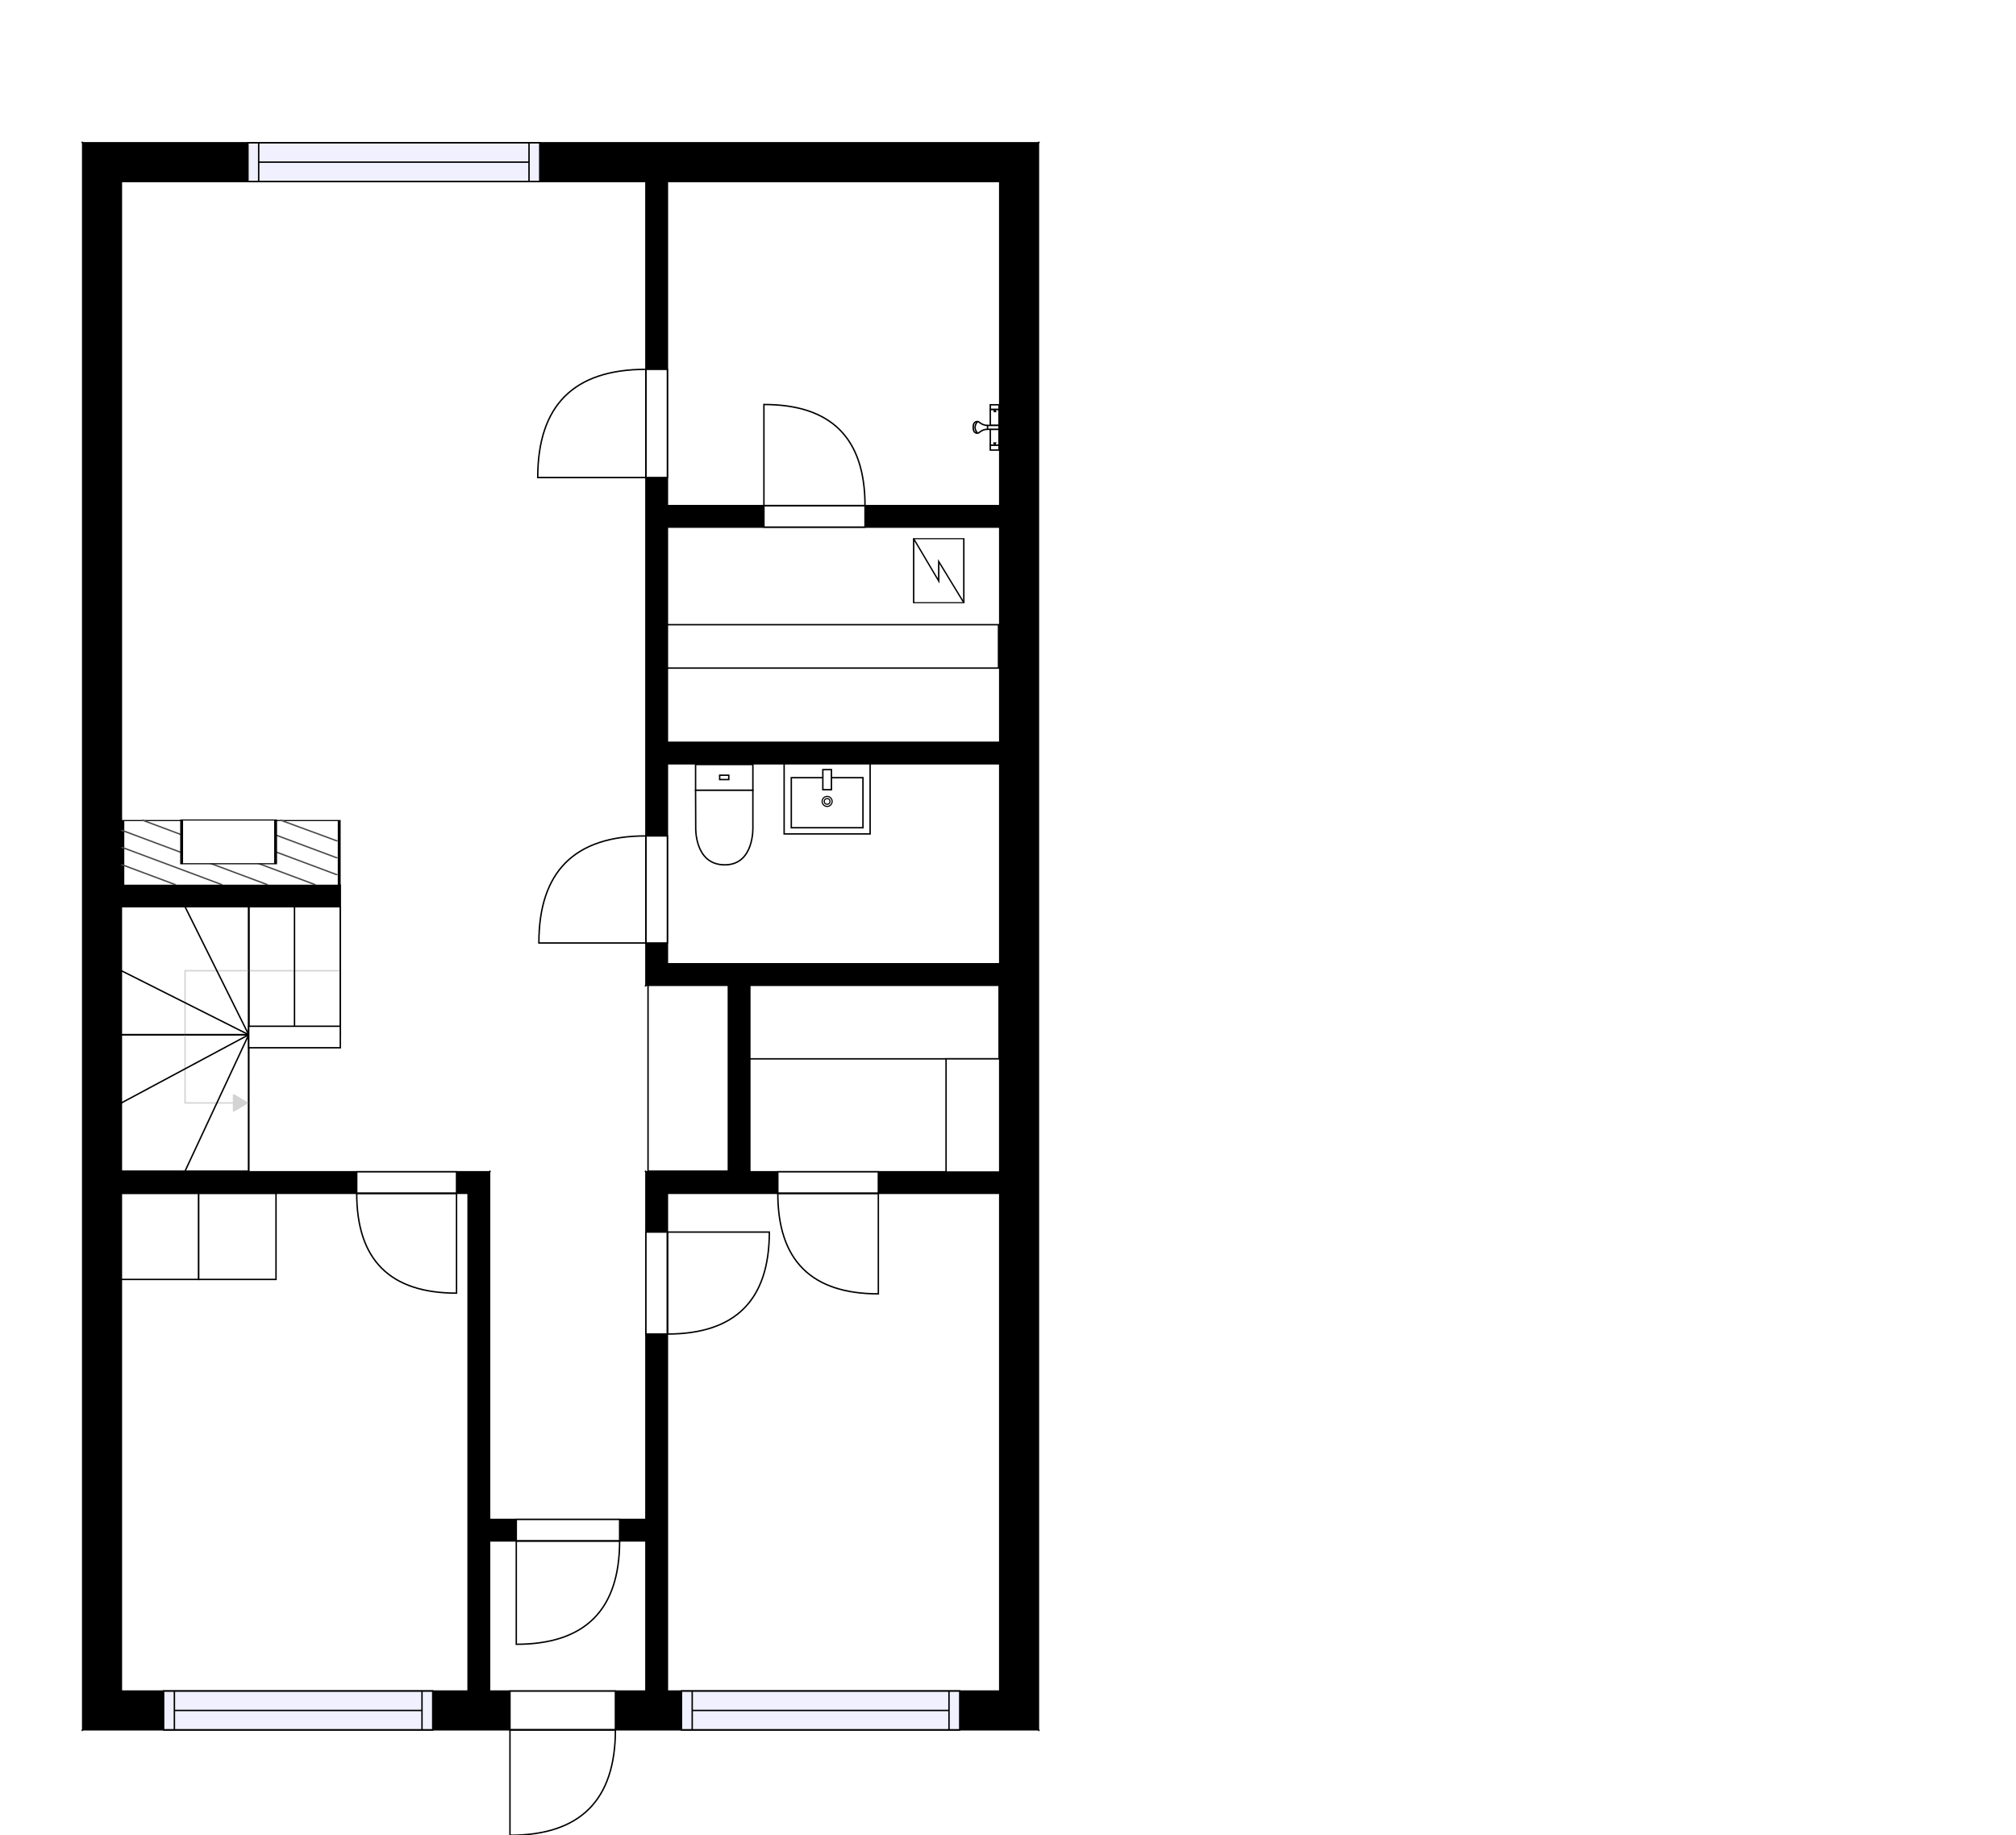<?xml version="1.0" encoding="utf-8"?>
<svg height="1280.33" id="temp" version="1.1" viewBox="0 0 1406.75 1280.33" width="1406.75" xmlns="http://www.w3.org/2000/svg" xmlns:xlink="http://www.w3.org/1999/xlink"><desc>Powered by CubiCasa</desc><defs/><g class="Model v1-1" id="Model"><g class="Floor"><g class="Floorplan Floor-1" id="Floor-1"><g class="Space Bath" fill="#ffffff" id="2ca10861-380d-4d82-9d73-fec8d31770f5" stroke="#ffffff" style="fill-opacity: 1; stroke-opacity: 1; stroke-width: 1;"><polygon points="697.61,672.38 465.71,672.38 465.71,532.84 697.61,532.84 "/><g class="Dimension" transform="matrix(1,0,0,1,465.705,532.838)"><g class="Visual" style="display: none;" transform="matrix(1,0,0,1,0,0)"><g class="DimensionMark" fill="#000000" id="mark1" stroke="none" style="fill-opacity: 1; pointer-events: visible;" transform="matrix(1,0,0,1,115.95,0)"><polygon points="-5,5,0,0,5,5"/></g><g class="DimensionMark" fill="#000000" id="mark2" stroke="none" style="fill-opacity: 1; pointer-events: visible;" transform="matrix(1,0,0,1,231.901,69.772)"><polygon points="-5,-5,0,0,-5,5"/></g><g class="DimensionMark" fill="#000000" id="mark3" stroke="none" style="fill-opacity: 1; pointer-events: visible;" transform="matrix(1,0,0,1,115.95,139.545)"><polygon points="-5,-5,0,0,5,-5"/></g><g class="DimensionMark" fill="#000000" id="mark4" stroke="none" style="fill-opacity: 1; pointer-events: visible;" transform="matrix(1,0,0,1,0,69.772)"><polygon points="5,5,0,0,5,-5"/></g></g><g class="SpaceDimensionsLabel" transform="matrix(1,0,0,1,103.617,95.98)"><g class="TextLabel NameLabel" id="NameLabel" style="display: block;"/><g class="TextLabel DimensionMeasureLabel" id="DimensionMeasureLabel" style="display: none;" transform="matrix(1,0,0,1,-112.094,79.672)"/></g></g></g><g class="Space Undefined" fill="#ffffff" id="c0362982-0793-4256-a9ce-01a7fab71688" stroke="#ffffff" style="fill-opacity: 1; stroke-opacity: 1; stroke-width: 1;"><polygon points="697.61,517.84 465.71,517.84 465.71,367.73 697.61,367.73 "/><g class="Dimension" transform="matrix(1,0,0,1,465.705,367.73)"><g class="Visual" style="display: none;" transform="matrix(1,0,0,1,0,0)"><g class="DimensionMark" fill="#000000" id="mark1" stroke="none" style="fill-opacity: 1; pointer-events: visible;" transform="matrix(1,0,0,1,115.95,0)"><polygon points="-5,5,0,0,5,5"/></g><g class="DimensionMark" fill="#000000" id="mark2" stroke="none" style="fill-opacity: 1; pointer-events: visible;" transform="matrix(1,0,0,1,231.901,75.054)"><polygon points="-5,-5,0,0,-5,5"/></g><g class="DimensionMark" fill="#000000" id="mark3" stroke="none" style="fill-opacity: 1; pointer-events: visible;" transform="matrix(1,0,0,1,115.95,150.107)"><polygon points="-5,-5,0,0,5,-5"/></g><g class="DimensionMark" fill="#000000" id="mark4" stroke="none" style="fill-opacity: 1; pointer-events: visible;" transform="matrix(1,0,0,1,0,75.054)"><polygon points="5,5,0,0,5,-5"/></g></g><g class="SpaceDimensionsLabel" transform="matrix(1,0,0,1,115.95,75.054)"><g class="TextLabel NameLabel" id="NameLabel" style="display: block;"/><g class="TextLabel DimensionMeasureLabel" id="DimensionMeasureLabel" style="display: none;" transform="matrix(1,0,0,1,-40.516,79.516)"/></g></g></g><g class="Space Bath" fill="#ffffff" id="bb8b9915-db5c-476a-a33e-6582d8e8de99" stroke="#ffffff" style="fill-opacity: 1; stroke-opacity: 1; stroke-width: 1;"><polygon points="697.61,352.73 465.71,352.73 465.71,126.62 697.61,126.62 "/><g class="Dimension" transform="matrix(1,0,0,1,465.705,126.618)"><g class="Visual" style="display: none;" transform="matrix(1,0,0,1,0,0)"><g class="DimensionMark" fill="#000000" id="mark1" stroke="none" style="fill-opacity: 1; pointer-events: visible;" transform="matrix(1,0,0,1,115.95,0)"><polygon points="-5,5,0,0,5,5"/></g><g class="DimensionMark" fill="#000000" id="mark2" stroke="none" style="fill-opacity: 1; pointer-events: visible;" transform="matrix(1,0,0,1,231.901,113.056)"><polygon points="-5,-5,0,0,-5,5"/></g><g class="DimensionMark" fill="#000000" id="mark3" stroke="none" style="fill-opacity: 1; pointer-events: visible;" transform="matrix(1,0,0,1,115.95,226.112)"><polygon points="-5,-5,0,0,5,-5"/></g><g class="DimensionMark" fill="#000000" id="mark4" stroke="none" style="fill-opacity: 1; pointer-events: visible;" transform="matrix(1,0,0,1,0,113.056)"><polygon points="5,5,0,0,5,-5"/></g></g><g class="SpaceDimensionsLabel" transform="matrix(1,0,0,1,82.223,111.514)"><g class="TextLabel NameLabel" id="NameLabel" style="display: block;"/><g class="TextLabel DimensionMeasureLabel" id="DimensionMeasureLabel" style="display: none;" transform="matrix(1,0,0,1,-106.195,79.672)"/></g></g></g><g class="Space DraughtLobby" fill="#ffffff" id="0b32f309-39b5-41aa-845c-6ef9a8b87546" stroke="#ffffff" style="fill-opacity: 1; stroke-opacity: 1; stroke-width: 1;"><polygon points="450.71,1179.75 341.63,1179.75 341.63,1074.98 450.71,1074.98 "/><g class="Dimension" transform="matrix(1,0,0,1,341.627,1074.985)"><g class="Visual" style="display: none;" transform="matrix(1,0,0,1,0,0)"><g class="DimensionMark" fill="#000000" id="mark1" stroke="none" style="fill-opacity: 1; pointer-events: visible;" transform="matrix(1,0,0,1,54.539,0)"><polygon points="-5,5,0,0,5,5"/></g><g class="DimensionMark" fill="#000000" id="mark2" stroke="none" style="fill-opacity: 1; pointer-events: visible;" transform="matrix(1,0,0,1,109.078,52.384)"><polygon points="-5,-5,0,0,-5,5"/></g><g class="DimensionMark" fill="#000000" id="mark3" stroke="none" style="fill-opacity: 1; pointer-events: visible;" transform="matrix(1,0,0,1,54.539,104.768)"><polygon points="-5,-5,0,0,5,-5"/></g><g class="DimensionMark" fill="#000000" id="mark4" stroke="none" style="fill-opacity: 1; pointer-events: visible;" transform="matrix(1,0,0,1,0,52.384)"><polygon points="5,5,0,0,5,-5"/></g></g><g class="SpaceDimensionsLabel" transform="matrix(1,0,0,1,58.55,90.925)"><g class="TextLabel NameLabel" id="NameLabel" style="display: block;"/><g class="TextLabel DimensionMeasureLabel" id="DimensionMeasureLabel" style="display: none;" transform="matrix(1,0,0,1,-119,79.672)"/></g></g></g><g class="Space Bedroom" fill="#ffffff" id="3ac5dbb4-56ad-4359-ba14-a216b5e9a00a" stroke="#ffffff" style="fill-opacity: 1; stroke-opacity: 1; stroke-width: 1;"><polygon points="697.61,1179.75 465.71,1179.75 465.71,832.47 697.61,832.47 "/><g class="Dimension" transform="matrix(1,0,0,1,465.705,832.471)"><g class="Visual" style="display: none;" transform="matrix(1,0,0,1,0,0)"><g class="DimensionMark" fill="#000000" id="mark1" stroke="none" style="fill-opacity: 1; pointer-events: visible;" transform="matrix(1,0,0,1,115.95,0)"><polygon points="-5,5,0,0,5,5"/></g><g class="DimensionMark" fill="#000000" id="mark2" stroke="none" style="fill-opacity: 1; pointer-events: visible;" transform="matrix(1,0,0,1,231.901,173.641)"><polygon points="-5,-5,0,0,-5,5"/></g><g class="DimensionMark" fill="#000000" id="mark3" stroke="none" style="fill-opacity: 1; pointer-events: visible;" transform="matrix(1,0,0,1,115.95,347.281)"><polygon points="-5,-5,0,0,5,-5"/></g><g class="DimensionMark" fill="#000000" id="mark4" stroke="none" style="fill-opacity: 1; pointer-events: visible;" transform="matrix(1,0,0,1,0,173.641)"><polygon points="5,5,0,0,5,-5"/></g></g><g class="SpaceDimensionsLabel" transform="matrix(1,0,0,1,95.909,198.307)"><g class="TextLabel NameLabel" id="NameLabel" style="display: block;"/><g class="TextLabel DimensionMeasureLabel" id="DimensionMeasureLabel" style="display: none;" transform="matrix(1,0,0,1,-113.672,79.672)"/></g></g></g><g class="Space Den Fireplace" fill="#ffffff" id="f1216974-0fb9-4ab5-8799-cbe0a501778f" stroke="#ffffff" style="fill-opacity: 1; stroke-opacity: 1; stroke-width: 1;"><polygon points="450.71,687.38 508.23,687.38 508.23,817.00 84.70,817.00 84.70,126.62 450.71,126.62 "/><g class="Dimension" transform="matrix(1,0,0,1,84.704,126.618)"><g class="Visual" style="display: none;" transform="matrix(1,0,0,1,0,0)"><g class="DimensionMark" fill="#000000" id="mark1" stroke="none" style="fill-opacity: 1; pointer-events: visible;" transform="matrix(1,0,0,1,211.761,0)"><polygon points="-5,5,0,0,5,5"/></g><g class="DimensionMark" fill="#000000" id="mark2" stroke="none" style="fill-opacity: 1; pointer-events: visible;" transform="matrix(1,0,0,1,366.001,345.192)"><polygon points="-5,-5,0,0,-5,5"/></g><g class="DimensionMark" fill="#000000" id="mark3" stroke="none" style="fill-opacity: 1; pointer-events: visible;" transform="matrix(1,0,0,1,211.761,690.384)"><polygon points="-5,-5,0,0,5,-5"/></g><g class="DimensionMark" fill="#000000" id="mark4" stroke="none" style="fill-opacity: 1; pointer-events: visible;" transform="matrix(1,0,0,1,0,345.192)"><polygon points="5,5,0,0,5,-5"/></g></g><g class="SpaceDimensionsLabel" transform="matrix(1,0,0,1,164.31,258.418)"><g class="TextLabel NameLabel" id="NameLabel" style="display: block;"/><g class="TextLabel DimensionMeasureLabel" id="DimensionMeasureLabel" style="display: none;" transform="matrix(1,0,0,1,-118.164,79.672)"/></g></g></g><g class="Space Entry Lobby" fill="#ffffff" id="09facc52-b0db-43d9-8502-05d384c043e3" stroke="#ffffff" style="fill-opacity: 1; stroke-opacity: 1; stroke-width: 1;"><polygon points="508.23,817.47 450.71,817.47 450.71,1059.98 341.63,1059.98 341.63,817.47 84.70,817.47 84.70,832.47 326.63,832.47 326.63,832.57 84.70,832.57 84.70,817.00 508.23,817.00 "/><g class="Dimension" transform="matrix(1,0,0,1,84.704,817.002)"><g class="Visual" style="display: none;" transform="matrix(1,0,0,1,0,0)"><g class="DimensionMark" fill="#000000" id="mark1" stroke="none" style="fill-opacity: 1; pointer-events: visible;" transform="matrix(1,0,0,1,256.923,0)"><polygon points="-5,5,0,0,5,5"/></g><g class="DimensionMark" fill="#000000" id="mark2" stroke="none" style="fill-opacity: 1; pointer-events: visible;" transform="matrix(1,0,0,1,366.001,15.563)"><polygon points="-5,-5,0,0,-5,5"/></g><g class="DimensionMark" fill="#000000" id="mark3" stroke="none" style="fill-opacity: 1; pointer-events: visible;" transform="matrix(1,0,0,1,256.923,242.982)"><polygon points="-5,-5,0,0,5,-5"/></g><g class="DimensionMark" fill="#000000" id="mark4" stroke="none" style="fill-opacity: 1; pointer-events: visible;" transform="matrix(1,0,0,1,0,15.563)"><polygon points="5,5,0,0,5,-5"/></g></g><g class="SpaceDimensionsLabel" transform="matrix(1,0,0,1,292.821,118.293)"><g class="TextLabel NameLabel" id="NameLabel" style="display: block;"/><g class="TextLabel DimensionMeasureLabel" id="DimensionMeasureLabel" style="display: none;" transform="matrix(1,0,0,1,-118.742,79.672)"/></g></g></g><g class="Space Bedroom" fill="#ffffff" id="ab797ef3-3188-4801-8fe3-f6f14c039896" stroke="#ffffff" style="fill-opacity: 1; stroke-opacity: 1; stroke-width: 1;"><polygon points="326.63,1179.75 84.70,1179.75 84.70,832.57 326.63,832.57 "/><g class="Dimension" transform="matrix(1,0,0,1,84.704,832.565)"><g class="Visual" style="display: none;" transform="matrix(1,0,0,1,0,0)"><g class="DimensionMark" fill="#000000" id="mark1" stroke="none" style="fill-opacity: 1; pointer-events: visible;" transform="matrix(1,0,0,1,120.962,0)"><polygon points="-5,5,0,0,5,5"/></g><g class="DimensionMark" fill="#000000" id="mark2" stroke="none" style="fill-opacity: 1; pointer-events: visible;" transform="matrix(1,0,0,1,241.923,173.594)"><polygon points="-5,-5,0,0,-5,5"/></g><g class="DimensionMark" fill="#000000" id="mark3" stroke="none" style="fill-opacity: 1; pointer-events: visible;" transform="matrix(1,0,0,1,120.962,347.187)"><polygon points="-5,-5,0,0,5,-5"/></g><g class="DimensionMark" fill="#000000" id="mark4" stroke="none" style="fill-opacity: 1; pointer-events: visible;" transform="matrix(1,0,0,1,0,173.594)"><polygon points="5,5,0,0,5,-5"/></g></g><g class="SpaceDimensionsLabel" transform="matrix(1,0,0,1,103.351,203.601)"><g class="TextLabel NameLabel" id="NameLabel" style="display: block;"/><g class="TextLabel DimensionMeasureLabel" id="DimensionMeasureLabel" style="display: none;" transform="matrix(1,0,0,1,-113.672,79.672)"/></g></g></g><g class="Space Undefined" fill="#ffffff" id="d94e82b1-aa73-49cc-8379-de0e3e428e1a" stroke="#ffffff" style="fill-opacity: 1; stroke-opacity: 1; stroke-width: 1;"><polygon points="237.47,617.55 237.47,632.55 84.70,632.55 84.70,617.55 "/><g class="Dimension" transform="matrix(1,0,0,1,84.704,617.551)"><g class="Visual" style="display: none;" transform="matrix(1,0,0,1,0,0)"><g class="DimensionMark" fill="#000000" id="mark1" stroke="none" style="fill-opacity: 1; pointer-events: visible;" transform="matrix(1,0,0,1,76.382,0)"><polygon points="-5,5,0,0,5,5"/></g><g class="DimensionMark" fill="#000000" id="mark2" stroke="none" style="fill-opacity: 1; pointer-events: visible;" transform="matrix(1,0,0,1,152.763,7.5)"><polygon points="-5,-5,0,0,-5,5"/></g><g class="DimensionMark" fill="#000000" id="mark3" stroke="none" style="fill-opacity: 1; pointer-events: visible;" transform="matrix(1,0,0,1,76.382,15)"><polygon points="-5,-5,0,0,5,-5"/></g><g class="DimensionMark" fill="#000000" id="mark4" stroke="none" style="fill-opacity: 1; pointer-events: visible;" transform="matrix(1,0,0,1,0,7.5)"><polygon points="5,5,0,0,5,-5"/></g></g><g class="SpaceDimensionsLabel" transform="matrix(1,0,0,1,7.5,7.5)"><g class="TextLabel NameLabel" id="NameLabel" style="display: block;"/><g class="TextLabel DimensionMeasureLabel" id="DimensionMeasureLabel" style="display: none;" transform="matrix(1,0,0,1,-40.508,79.344)"/></g></g></g><g class="Space Closet WalkIn" fill="#ffffff" id="99453978-6f8f-4f01-98ca-50303e599a5d" stroke="#ffffff" style="fill-opacity: 1; stroke-opacity: 1; stroke-width: 1;"><polygon points="697.61,817.47 523.23,817.47 523.23,687.38 697.61,687.38 "/><g class="Dimension" transform="matrix(1,0,0,1,523.227,687.382)"><g class="Visual" style="display: none;" transform="matrix(1,0,0,1,0,0)"><g class="DimensionMark" fill="#000000" id="mark1" stroke="none" style="fill-opacity: 1; pointer-events: visible;" transform="matrix(1,0,0,1,87.19,0)"><polygon points="-5,5,0,0,5,5"/></g><g class="DimensionMark" fill="#000000" id="mark2" stroke="none" style="fill-opacity: 1; pointer-events: visible;" transform="matrix(1,0,0,1,174.379,65.044)"><polygon points="-5,-5,0,0,-5,5"/></g><g class="DimensionMark" fill="#000000" id="mark3" stroke="none" style="fill-opacity: 1; pointer-events: visible;" transform="matrix(1,0,0,1,87.19,130.089)"><polygon points="-5,-5,0,0,5,-5"/></g><g class="DimensionMark" fill="#000000" id="mark4" stroke="none" style="fill-opacity: 1; pointer-events: visible;" transform="matrix(1,0,0,1,0,65.044)"><polygon points="5,5,0,0,5,-5"/></g></g><g class="SpaceDimensionsLabel" transform="matrix(1,0,0,1,55.795,98.96)"><g class="TextLabel NameLabel" id="NameLabel" style="display: block;"/><g class="TextLabel DimensionMeasureLabel" id="DimensionMeasureLabel" style="display: none;" transform="matrix(1,0,0,1,-117.055,79.672)"/></g></g></g><g class="Wall External" fill="#000000" id="Wall" stroke="#000000" style="fill-opacity: 1; stroke-opacity: 1; stroke-width: 1;"><polygon points="57.70,99.62 57.70,1206.75 84.70,1179.75 84.70,126.62 "/></g><g class="Wall External" fill="#000000" id="Wall" stroke="#000000" style="fill-opacity: 1; stroke-opacity: 1; stroke-width: 1;"><polygon points="57.70,1206.75 724.61,1206.75 697.61,1179.75 84.70,1179.75 "/><g class="Door Swing Beside" fill="#ffffff" id="Door" stroke="#000000" style="fill-opacity: 1; stroke-width: 1; stroke-opacity: 1;"><polygon points="355.85,1206.75 429.43,1206.75 429.43,1179.75 355.85,1179.75 "/><g class="Panel Right Negative" fill="none" id="Panel" style=""><g class="PanelArea" fill="none" id="PanelArea" stroke="none" style=""><polygon points="355.85,1206.75 429.43,1206.75 429.43,1179.75 355.85,1179.75 "/></g><path d="M429.43,1206.75 q0.00,73.58 -73.58,73.58 l0.00,-73.58Z"/></g></g><g class="Window Regular" fill="#f0f0ff" id="Window" stroke="#000000" style="fill-opacity: 1; stroke-width: 1; stroke-opacity: 1;"><polygon points="114.18,1206.75 301.96,1206.75 301.96,1179.75 114.18,1179.75 "/><g class="Glass" id="Glass"><polygon points="114.18,1206.75 301.96,1206.75 301.96,1179.75 114.18,1179.75 "/></g><g class="Panel" id="Panel"><line x1="121.684" x2="294.465" y1="1193.253" y2="1193.253"/><line x1="121.684" x2="121.684" y1="1206.753" y2="1179.753"/><line x1="294.465" x2="294.465" y1="1206.753" y2="1179.753"/></g></g><g class="Window Regular" fill="#f0f0ff" id="Window" stroke="#000000" style="fill-opacity: 1; stroke-width: 1; stroke-opacity: 1;"><polygon points="475.52,1206.75 669.70,1206.75 669.70,1179.75 475.52,1179.75 "/><g class="Glass" id="Glass"><polygon points="475.52,1206.75 669.70,1206.75 669.70,1179.75 475.52,1179.75 "/></g><g class="Panel" id="Panel"><line x1="483.019" x2="662.2" y1="1193.253" y2="1193.253"/><line x1="483.019" x2="483.019" y1="1206.753" y2="1179.753"/><line x1="662.2" x2="662.2" y1="1206.753" y2="1179.753"/></g></g></g><g class="Wall External" fill="#000000" id="Wall" stroke="#000000" style="fill-opacity: 1; stroke-opacity: 1; stroke-width: 1;"><polygon points="724.61,1206.75 724.61,99.62 697.61,126.62 697.61,1179.75 "/></g><g class="Wall External" fill="#000000" id="Wall" stroke="#000000" style="fill-opacity: 1; stroke-opacity: 1; stroke-width: 1;"><polygon points="724.61,99.62 57.70,99.62 84.70,126.62 697.61,126.62 "/><g class="Window Regular" fill="#f0f0ff" id="Window" stroke="#000000" style="fill-opacity: 1; stroke-width: 1; stroke-opacity: 1;"><polygon points="376.64,99.62 173.01,99.62 173.01,126.62 376.64,126.62 "/><g class="Glass" id="Glass"><polygon points="376.64,99.62 173.01,99.62 173.01,126.62 376.64,126.62 "/></g><g class="Panel" id="Panel"><line x1="369.144" x2="180.511" y1="113.118" y2="113.118"/><line x1="369.144" x2="369.144" y1="99.618" y2="126.618"/><line x1="180.511" x2="180.511" y1="99.618" y2="126.618"/></g></g></g><g class="Wall" fill="#000000" id="Wall" stroke="#000000" style="fill-opacity: 1; stroke-opacity: 1; stroke-width: 1;"><polygon points="450.71,126.62 450.71,687.38 465.71,672.38 465.71,126.62 "/><g class="Door Swing Beside" fill="#ffffff" id="Door" stroke="#000000" style="fill-opacity: 1; stroke-width: 1; stroke-opacity: 1;"><polygon points="450.71,257.66 450.71,333.14 465.71,333.14 465.71,257.66 "/><g class="Panel Left Negative" fill="none" id="Panel" style=""><g class="PanelArea" fill="none" id="PanelArea" stroke="none" style=""><polygon points="450.71,257.66 450.71,333.14 465.71,333.14 465.71,257.66 "/></g><path d="M450.71,257.66 q-75.48,0.00 -75.48,75.48 l75.48,0.00Z"/></g></g><g class="Door Swing Beside" fill="#ffffff" id="Door" stroke="#000000" style="fill-opacity: 1; stroke-width: 1; stroke-opacity: 1;"><polygon points="450.71,583.16 450.71,657.85 465.71,657.85 465.71,583.16 "/><g class="Panel Left Negative" fill="none" id="Panel" style=""><g class="PanelArea" fill="none" id="PanelArea" stroke="none" style=""><polygon points="450.71,583.16 450.71,657.85 465.71,657.85 465.71,583.16 "/></g><path d="M450.71,583.16 q-74.69,0.00 -74.69,74.69 l74.69,0.00Z"/></g></g></g><g class="Wall" fill="#000000" id="Wall" stroke="#000000" style="fill-opacity: 1; stroke-opacity: 1; stroke-width: 1;"><polygon points="450.71,687.38 697.61,687.38 697.61,672.38 465.71,672.38 "/></g><g class="Wall" fill="#000000" id="Wall" stroke="#000000" style="fill-opacity: 1; stroke-opacity: 1; stroke-width: 1;"><polygon points="450.71,1179.75 450.71,817.47 465.71,832.47 465.71,1179.75 "/><g class="Door Swing Beside" fill="#ffffff" id="Door" stroke="#000000" style="fill-opacity: 1; stroke-width: 1; stroke-opacity: 1;"><polygon points="450.71,930.65 450.71,859.52 465.71,859.52 465.71,930.65 "/><g class="Panel Right Positive" fill="none" id="Panel" style=""><g class="PanelArea" fill="none" id="PanelArea" stroke="none" style=""><polygon points="450.71,930.65 450.71,859.52 465.71,859.52 465.71,930.65 "/></g><path d="M465.71,930.65 q71.13,0.00 71.13,-71.13 l-71.13,0.00Z"/></g></g></g><g class="Wall" fill="#000000" id="Wall" stroke="#000000" style="fill-opacity: 1; stroke-opacity: 1; stroke-width: 1;"><polygon points="465.71,832.47 697.61,832.47 697.61,817.47 450.71,817.47 "/><g class="Door Swing Beside" fill="#ffffff" id="Door" stroke="#000000" style="fill-opacity: 1; stroke-width: 1; stroke-opacity: 1;"><polygon points="542.75,832.47 612.90,832.47 612.90,817.47 542.75,817.47 "/><g class="Panel Left Negative" fill="none" id="Panel" style=""><g class="PanelArea" fill="none" id="PanelArea" stroke="none" style=""><polygon points="542.75,832.47 612.90,832.47 612.90,817.47 542.75,817.47 "/></g><path d="M542.75,832.47 q0.00,70.15 70.15,70.15 l0.00,-70.15Z"/></g></g></g><g class="Wall" fill="#000000" id="Wall" stroke="#000000" style="fill-opacity: 1; stroke-opacity: 1; stroke-width: 1;"><polygon points="508.23,687.38 508.23,817.47 523.23,817.47 523.23,687.38 "/></g><g class="Wall" fill="#000000" id="Wall" stroke="#000000" style="fill-opacity: 1; stroke-opacity: 1; stroke-width: 1;"><polygon points="84.70,832.47 326.63,832.47 341.63,817.47 84.70,817.47 "/><g class="Door Swing Beside" fill="#ffffff" id="Door" stroke="#000000" style="fill-opacity: 1; stroke-width: 1; stroke-opacity: 1;"><polygon points="248.91,832.47 318.57,832.47 318.57,817.47 248.91,817.47 "/><g class="Panel Left Negative" fill="none" id="Panel" style=""><g class="PanelArea" fill="none" id="PanelArea" stroke="none" style=""><polygon points="248.91,832.47 318.57,832.47 318.57,817.47 248.91,817.47 "/></g><path d="M248.91,832.47 q0.00,69.66 69.66,69.66 l0.00,-69.66Z"/></g></g></g><g class="Wall" fill="#000000" id="Wall" stroke="#000000" style="fill-opacity: 1; stroke-opacity: 1; stroke-width: 1;"><polygon points="326.63,832.47 326.63,1179.75 341.63,1179.75 341.63,817.47 "/></g><g class="Wall" fill="#000000" id="Wall" stroke="#000000" style="fill-opacity: 1; stroke-opacity: 1; stroke-width: 1;"><polygon points="341.63,1074.98 450.71,1074.98 450.71,1059.98 341.63,1059.98 "/><g class="Door Swing Beside" fill="#ffffff" id="Door" stroke="#000000" style="fill-opacity: 1; stroke-width: 1; stroke-opacity: 1;"><polygon points="360.26,1074.98 432.37,1074.98 432.37,1059.98 360.26,1059.98 "/><g class="Panel Right Negative" fill="none" id="Panel" style=""><g class="PanelArea" fill="none" id="PanelArea" stroke="none" style=""><polygon points="360.26,1074.98 432.37,1074.98 432.37,1059.98 360.26,1059.98 "/></g><path d="M432.37,1074.98 q0.00,72.11 -72.11,72.11 l0.00,-72.11Z"/></g></g></g><g class="Wall" fill="#000000" id="Wall" stroke="#000000" style="fill-opacity: 1; stroke-opacity: 1; stroke-width: 1;"><polygon points="84.70,632.55 237.47,632.55 237.47,617.55 84.70,617.55 "/></g><g class="Wall" fill="#000000" id="Wall" stroke="#000000" style="fill-opacity: 1; stroke-opacity: 1; stroke-width: 1;"><polygon points="465.71,367.73 697.61,367.73 697.61,352.73 465.71,352.73 "/><g class="Door Swing Beside" fill="#ffffff" id="Door" stroke="#000000" style="fill-opacity: 1; stroke-width: 1; stroke-opacity: 1;"><polygon points="533.06,367.73 603.60,367.73 603.60,352.73 533.06,352.73 "/><g class="Panel Left Positive" fill="none" id="Panel" style=""><g class="PanelArea" fill="none" id="PanelArea" stroke="none" style=""><polygon points="533.06,367.73 603.60,367.73 603.60,352.73 533.06,352.73 "/></g><path d="M603.60,352.73 q0.00,-70.54 -70.54,-70.54 l0.00,70.54Z"/></g></g></g><g class="Wall" fill="#000000" id="Wall" stroke="#000000" style="fill-opacity: 1; stroke-opacity: 1; stroke-width: 1;"><polygon points="465.71,532.84 697.61,532.84 697.61,517.84 465.71,517.84 "/></g><g class="FixedFurnitureSet" fill="#ffffff" id="FixedFurnitureSet" stroke="#000000" style="fill-opacity: 0.4; stroke-opacity: 0.4;" transform="matrix(1,0,0,1,84.704,832.565)"><g class="FixedFurniture Closet" fill="#ffffff" stroke="#000000" style="fill-opacity: 1; stroke-opacity: 1;" transform="matrix(1,0,0,1,0,0)">
<g class="BoundaryPolygon">
<polygon points="0.00,0.00 53.95,0.00 53.95,60.00 0.00,60.00 "/>
</g>
<g class="Direction" fill-opacity="0.9" style="display: none;">
<polygon fill="#444444" points="28.33,54.70 28.33,44.08 25.32,44.08 25.32,54.70 21.52,54.70 26.82,60.00 32.12,54.70 28.33,54.70 "/>
</g>
<g class="Name" fill-opacity="0.9" style="display: none;">

</g>
<desc>Width:60 Height:200 Depth:60 Elevation:0</desc>
</g><g class="FixedFurniture Closet" fill="#ffffff" stroke="#000000" style="fill-opacity: 1; stroke-opacity: 1;" transform="matrix(1,0,0,1,53.945,0)">
<g class="BoundaryPolygon">
<polygon points="0.00,0.00 53.95,0.00 53.95,60.00 0.00,60.00 "/>
</g>
<g class="Direction" fill-opacity="0.9" style="display: none;">
<polygon fill="#444444" points="28.33,54.70 28.33,44.08 25.32,44.08 25.32,54.70 21.52,54.70 26.82,60.00 32.12,54.70 28.33,54.70 "/>
</g>
<g class="Name" fill-opacity="0.9" style="display: none;">

</g>
<desc>Width:60 Height:200 Depth:60 Elevation:0</desc>
</g></g><g class="FixedFurniture Closet" fill="#ffffff" stroke="#000000" style="fill-opacity: 1; stroke-opacity: 1;" transform="matrix(1,0,0,1,523.227,687.382)">
<g class="BoundaryPolygon">
<polygon points="0.00,0.00 173.92,0.00 173.92,51.30 0.00,51.30 "/>
</g>
<g class="Direction" fill-opacity="0.9" style="display: none;">
<polygon fill="#444444" points="91.33,46.76 91.33,36.15 88.32,36.15 88.32,46.76 84.52,46.76 89.82,52.07 95.13,46.76 91.33,46.76 "/>
</g>
<g class="Name" fill-opacity="0.9" style="display: none;">

</g>
<desc>Width:60 Height:200 Depth:60 Elevation:0</desc>
</g><g class="FixedFurniture Closet" fill="#ffffff" stroke="#000000" style="fill-opacity: 1; stroke-opacity: 1;" transform="matrix(0,1,-1,0,697.606,738.68)">
<g class="BoundaryPolygon">
<polygon points="0.00,0.00 78.99,0.00 78.99,37.45 0.00,37.45 "/>
</g>
<g class="Direction" fill-opacity="0.9" style="display: none;">
<polygon fill="#444444" points="41.48,34.14 41.48,23.53 38.47,23.53 38.47,34.14 34.67,34.14 39.97,39.45 45.27,34.14 41.48,34.14 "/>
</g>
<g class="Name" fill-opacity="0.9" style="display: none;">

</g>
<desc>Width:60 Height:200 Depth:60 Elevation:0</desc>
</g><g class="FixedFurniture Closet" fill="#ffffff" stroke="#000000" style="fill-opacity: 1; stroke-opacity: 1;" transform="matrix(0,1,-1,0,508.227,687.382)">
<g class="BoundaryPolygon">
<polygon points="0.00,0.00 129.62,0.00 129.62,56.04 0.00,56.04 "/>
</g>
<g class="Direction" fill-opacity="0.9" style="display: none;">
<polygon fill="#444444" points="68.07,51.09 68.07,40.48 65.06,40.48 65.06,51.09 61.26,51.09 66.56,56.39 71.86,51.09 68.07,51.09 "/>
</g>
<g class="Name" fill-opacity="0.9" style="display: none;">

</g>
<desc>Width:60 Height:200 Depth:60 Elevation:0</desc>
</g><g class="FixedFurniture Toilet" fill="#ffffff" stroke="#000000" style="fill-opacity: 1; stroke-opacity: 1;" transform="matrix(1,0,0,1,484.865,532.837)">
<g class="BoundaryPolygon" fill="none" stroke="none">
<polygon points="0,0 41,0 41,71 0,71"/>
</g>
<g class="InnerPolygon">
<rect height="17.98" width="39.989" x="0.502" y="0.5"/>
<path d="M40.491,44.237S41.619,70.5,20.907,70.5C-.523,70.5.6,44.237.6,44.237L.5,18.48H40.491Z"/>
<rect height="3.03" width="6.357" x="17.318" y="7.975"/>
</g>
<desc>Width:41 Height:85 Depth:71 Elevation:0</desc>
</g><g class="FixedFurnitureSet" fill="#ffffff" id="FixedFurnitureSet" stroke="#000000" style="fill-opacity: 0.4; stroke-opacity: 0.4;" transform="matrix(1,0,0,1,547.167,532.838)"><g class="FixedFurniture BaseCabinet" fill="#ffffff" stroke="#000000" style="fill-opacity: 1; stroke-opacity: 1;" transform="matrix(1,0,0,1,0,0)">
<g class="BoundaryPolygon">
<polygon points="0.00,0.00 60.00,0.00 60.00,48.92 0.00,48.92 "/>
</g>
<g class="Direction" fill-opacity="0.9" style="display: none;">
<polygon fill="#444444" points="32.01,45.01 32.01,34.39 29.00,34.39 29.00,45.01 25.20,45.01 30.50,49.81 35.80,45.01 32.01,45.01 "/>
</g>
<g class="Name" fill-opacity="0.9" style="display: none;">

</g>
<desc>Width:60 Height:5 Depth:60 Elevation:105</desc>
</g><g class="FixedFurniture Sink" fill="#ffffff" stroke="#000000" style="fill-opacity: 1; stroke-opacity: 1;" transform="matrix(1,0,0,1,0,0)">
<g class="BoundaryPolygon" fill="none" stroke="none">
<polygon points="0.00,0.00 60.00,0.00 60.00,48.92 0.00,48.92 "/>
</g>
<g class="InnerPolygon">
<polygon points="5.00,9.70 55.00,9.70 55.00,44.60 5.00,44.60 "/>
</g>
<g class="OuterDrain" stroke-width="0.8">
<circle cx="30" cy="26.256" r="3.5"/>
</g>
<g class="InnerDrain" stroke-width="0.8">
<circle cx="30" cy="26.256" r="2"/>
</g>
<g class="Faucet">
<polygon points="27.00,4.08 33.00,4.08 33.00,18.08 27.00,18.08 "/>
</g>
<g class="Direction" fill-opacity="0.9" style="display: none;">
<polygon fill="#444444" points="32.01,45.01 32.01,34.39 29.00,34.39 29.00,45.01 25.20,45.01 30.50,49.81 35.80,45.01 32.01,45.01 "/>
</g>
<g class="Name" fill-opacity="0.9" style="display: none;">

</g>
<desc>Width:60 Height:90 Depth:60 Elevation:0</desc>
</g></g><g class="FixedFurniture SaunaBenchMid" fill="#ffffff" stroke="#000000" style="fill-opacity: 1; stroke-opacity: 1;" transform="matrix(-1,0,0,-1,696.75,466.073)">
<g class="BoundaryPolygon">
<polygon points="0.00,0.00 231.04,0.00 231.04,30.27 0.00,30.27 "/>
</g>

<g class="Direction" fill-opacity="0.9" style="display: none;">
<polygon fill="#444444" points="117.41,26.22 117.41,15.61 114.40,15.61 114.40,26.22 110.59,26.22 115.90,31.53 121.20,26.22 117.41,26.22 "/>
</g>
<g class="Name" fill-opacity="0.9" style="display: none;">

</g>
<desc>Width:185 Height:5 Depth:40 Elevation:60</desc>
</g><g class="FixedFurniture ElectricalAppliance SaunaStove" fill="#ffffff" stroke="#000000" style="fill-opacity: 1; stroke-opacity: 1;" transform="matrix(0,0.744,-1,0,672.544,375.806)">
<g class="BoundaryPolygon">
<polygon points="0,0 60,0 60,35 0,35"/>
</g>
<g class="electricitySign" fill="none">
<polyline points="0 35 39.7 17.5 21.4 17.5 60 0"/>
</g>
<g class="Direction" fill-opacity="0.9" style="display: none;">
<polygon fill="#444444" points="31.509 29.697 31.509 19.081 28.5 19.081 28.5 29.697 24.697 29.697 30 35 35.303 29.697 31.509 29.697"/>
</g>
<g class="Name" fill-opacity="0.9" style="display: none;">

</g>
<desc>Width:60 Height:60 Depth:35 Elevation:20</desc>
</g><g class="Stairs" fill="#ffffff" id="Stairs" stroke="#000000" style="fill-opacity: 1; stroke-opacity: 1;"><g class="Flight" id="Flight"><polygon points="237.47,632.55 173.54,632.55 173.54,721.85 237.47,721.85 "/><g class="WalkinLine "><path d="M237.47,677.20 L173.54,677.20 " fill="none" stroke="#d3d3d3" style="pointer-events: none; marker-end: none;"/><defs><marker fill="#d3d3d3" id="Marker2" markerHeight="12" markerWidth="12" orient="auto" refX="11" refY="6" stroke="#d3d3d3" style="pointer-events: none;" viewBox="0 0 12 12"><polygon points="0.00,0.00 0.00,12.00 10.00,6.00 0.00,0.00 "/></marker></defs></g><g class="Steps" id="Steps"><line x1="237.467" x2="237.467" y1="632.551" y2="721.854"/><line x1="205.505" x2="205.505" y1="632.551" y2="721.854"/><line x1="173.542" x2="173.542" y1="632.551" y2="721.854"/></g></g><g class="Winding" id="Winding"><polygon points="173.54,721.86 173.54,632.55 84.70,632.55 84.70,721.85 "/><g class="WalkinLine "><path d="M173.54,677.20 L129.12,677.20 L129.12,721.85 " fill="none" stroke="#d3d3d3" style="pointer-events: none; marker-end: none;"/><defs><marker fill="#d3d3d3" id="Marker3" markerHeight="12" markerWidth="12" orient="auto" refX="11" refY="6" stroke="#d3d3d3" style="pointer-events: none;" viewBox="0 0 12 12"><polygon points="0.00,0.00 0.00,12.00 10.00,6.00 0.00,0.00 "/></marker></defs></g><g class="Steps" id="Steps"><line x1="173.542" x2="173.542" y1="721.855" y2="632.551"/><line x1="173.542" x2="129.123" y1="721.855" y2="632.551"/><line x1="173.542" x2="84.704" y1="721.855" y2="677.202"/><line x1="173.542" x2="84.704" y1="721.855" y2="721.854"/></g></g><g class="Winding" id="Winding"><polygon points="173.55,721.85 84.70,721.85 84.70,817.00 173.54,817.00 "/><g class="WalkinLine "><path d="M129.13,721.85 L129.12,769.43 L173.54,769.43 " fill="none" stroke="#d3d3d3" style='pointer-events: none; marker-end: url("#Marker4");'/><defs><marker fill="#d3d3d3" id="Marker4" markerHeight="12" markerWidth="12" orient="auto" refX="11" refY="6" stroke="#d3d3d3" style="pointer-events: none;" viewBox="0 0 12 12"><polygon points="0.00,0.00 0.00,12.00 10.00,6.00 0.00,0.00 "/></marker></defs></g><g class="Steps" id="Steps"><line x1="173.546" x2="84.704" y1="721.854" y2="721.854"/><line x1="173.546" x2="84.702" y1="721.854" y2="769.428"/><line x1="173.546" x2="129.121" y1="721.854" y2="817.002"/><line x1="173.546" x2="173.542" y1="721.854" y2="817.002"/></g></g></g><g class="Railing" fill="#ffffff" id="Railing" stroke="#000000" style="fill-opacity: 1; stroke-opacity: 1; stroke-width: 1;"><polygon points="173.55,730.94 237.47,730.94 237.47,715.94 173.55,715.94 " style="stroke-dasharray: 0;"/></g><g class="FixedFurniture Fireplace" fill="#ffffff" stroke="#000000" style="fill-opacity: 1; stroke-opacity: 1;" transform="matrix(-2.013,0,0,-0.752,236.701,617.551)">
<g class="BoundaryPolygon">
<polygon points="0,0 75,0 75,60 0,60"/>
</g>
<g class="Lines" fill="none" stroke="#4c4c4c">
<line x1="0.629" x2="51.294" y1="9.556" y2="60.205"/>
<line x1="0.598" x2="35.942" y1="25.167" y2="60.5"/>
<line x1="0.5" x2="20.479" y1="40.841" y2="60.5"/>
<line x1="40.648" x2="75.432" y1="0.5" y2="35.274"/>
<line x1="8.329" x2="68.348" y1="0.5" y2="60.5"/>
<line x1="24.88" x2="75.5" y1="0.5" y2="51.104"/>
<line x1="56.774" x2="75.5" y1="0.5" y2="19.22"/>
</g>
<g class="FireBox">  &gt;	
		    <rect height="40.58" width="32.571" x="22.053" y="19.92"/>
</g>
<g class="Direction" fill-opacity="0.9" style="display: none;">
<polygon fill="#444444" points="39.409 54.797 39.409 44.181 36.4 44.181 36.4 54.797 32.597 54.797 37.9 60.1 43.203 54.797 39.409 54.797"/>
</g>
<g class="Name" fill-opacity="0.9" style="display: none;">

</g>
<desc>Width:75 Height:120 Depth:60 Elevation:0</desc>
</g><g class="FixedFurniture Shower" fill="#ffffff" stroke="#000000" style="fill-opacity: 1; stroke-opacity: 1;" transform="matrix(0,1,-1,0,697.606,281.881)">
<g class="BoundaryPolygon" fill="none" stroke="none">
<polygon points="0,0 32,0 32,19 0,19"/>
</g>
<g class="InnerPolygon">
<rect height="6.1" width="11.2" x="3.7" y="0.5"/>
<rect height="6.1" width="11.2" x="17.6" y="0.5"/>
<rect height="6.1" width="3.4" x="28.7" y="0.5"/>
<rect height="6.1" width="3.2" x="0.5" y="0.5"/>
<path d="M14.9,8.5c0,1.5-0.4,3.3-1.6,5    c-0.4,0.6-1,1.1-1.1,1.7c-0.2,1.1,0.3,2.8,2.5,3.2c0.5,0.1,1.3,0.1,1.6,0.1h-0.1c0.3,0,1.1,0,1.6-0.1c2.2-0.4,2.7-2.1,2.5-3.2    c-0.1-0.6-0.7-1.1-1.1-1.7c-1.2-1.7-1.6-3.5-1.6-5"/>
<path d="M12.2,15.3c0.1,0.2,1.6,1.9,4.2,1.9 c2.4-0.1,3.7-1.7,3.9-1.9"/>
<path d="M14.9,0.5h2.7v8c-0.9,0-1.8,0-2.7,0l0,0 C14.9,5.9,14.9,3.2,14.9,0.5z"/>
</g>
<g class="Indicator">
<path d="M3.7,3.6C5,3.1,5.2,3,5.2,3 c0,1.1,0,0,0,1.1C5.2,4.1,5.1,4.1,3.7,3.6"/>
<path d="M28.7,3.6 C27.4,3.1,27.2,3,27.2,3c0,1.1,0,0,0,1.1C27.2,4.1,27.3,4.1,28.7,3.6"/>
</g>
<desc>Width:32 Height:97 Depth:19 Elevation:135</desc>
</g></g></g><g class="Floor" style="display: none;"><g class="Floorplan Floor-2" id="Floor-2"><g class="Space Kitchen" fill="#ffffff" id="f445877e-04c3-4f5c-9eae-57a5d406b8ca" stroke="#ffffff" style="fill-opacity: 1; stroke-opacity: 1; stroke-width: 1;"><polygon points="1379.75,706.96 1164.36,706.96 1164.36,409.63 1379.75,409.63 "/><g class="Dimension" transform="matrix(1,0,0,1,1164.358,409.631)"><g class="Visual" style="display: none;" transform="matrix(1,0,0,1,0,0)"><g class="DimensionMark" fill="#000000" id="mark1" stroke="none" style="fill-opacity: 1; pointer-events: visible;" transform="matrix(1,0,0,1,107.694,0)"><polygon points="-5,5,0,0,5,5"/></g><g class="DimensionMark" fill="#000000" id="mark2" stroke="none" style="fill-opacity: 1; pointer-events: visible;" transform="matrix(1,0,0,1,215.388,148.664)"><polygon points="-5,-5,0,0,-5,5"/></g><g class="DimensionMark" fill="#000000" id="mark3" stroke="none" style="fill-opacity: 1; pointer-events: visible;" transform="matrix(1,0,0,1,107.694,297.327)"><polygon points="-5,-5,0,0,5,-5"/></g><g class="DimensionMark" fill="#000000" id="mark4" stroke="none" style="fill-opacity: 1; pointer-events: visible;" transform="matrix(1,0,0,1,0,148.664)"><polygon points="5,5,0,0,5,-5"/></g></g><g class="SpaceDimensionsLabel" transform="matrix(1,0,0,1,100.179,137.928)"><g class="TextLabel NameLabel" id="NameLabel" style="display: block;"/><g class="TextLabel DimensionMeasureLabel" id="DimensionMeasureLabel" style="display: none;" transform="matrix(1,0,0,1,-128.172,79.312)"/></g></g></g><g class="Space Dining" fill="#ffffff" id="b58a1504-9e25-4780-b550-4c4539698578" stroke="#ffffff" style="fill-opacity: 1; stroke-opacity: 1; stroke-width: 1;"><polygon points="1379.75,409.63 1164.36,409.63 1164.36,132.12 1379.75,132.12 "/><g class="Dimension" transform="matrix(1,0,0,1,1164.358,132.117)"><g class="Visual" style="display: none;" transform="matrix(1,0,0,1,0,0)"><g class="DimensionMark" fill="#000000" id="mark1" stroke="none" style="fill-opacity: 1; pointer-events: visible;" transform="matrix(1,0,0,1,107.694,0)"><polygon points="-5,5,0,0,5,5"/></g><g class="DimensionMark" fill="#000000" id="mark2" stroke="none" style="fill-opacity: 1; pointer-events: visible;" transform="matrix(1,0,0,1,215.388,138.757)"><polygon points="-5,-5,0,0,-5,5"/></g><g class="DimensionMark" fill="#000000" id="mark3" stroke="none" style="fill-opacity: 1; pointer-events: visible;" transform="matrix(1,0,0,1,107.694,277.514)"><polygon points="-5,-5,0,0,5,-5"/></g><g class="DimensionMark" fill="#000000" id="mark4" stroke="none" style="fill-opacity: 1; pointer-events: visible;" transform="matrix(1,0,0,1,0,138.757)"><polygon points="5,5,0,0,5,-5"/></g></g><g class="SpaceDimensionsLabel" transform="matrix(1,0,0,1,87.296,154.933)"><g class="TextLabel NameLabel" id="NameLabel" style="display: block;"/><g class="TextLabel DimensionMeasureLabel" id="DimensionMeasureLabel" style="display: none;" transform="matrix(1,0,0,1,-117.773,79.312)"/></g></g></g><g class="Space LivingRoom" fill="#ffffff" id="aeb8ccce-456d-4ae0-816b-13ae359c03c6" stroke="#ffffff" style="fill-opacity: 1; stroke-opacity: 1; stroke-width: 1;"><polygon points="1150.36,815.98 769.49,815.98 769.49,132.12 1150.36,132.12 "/><g class="Dimension" transform="matrix(1,0,0,1,769.491,132.117)"><g class="Visual" style="display: none;" transform="matrix(1,0,0,1,0,0)"><g class="DimensionMark" fill="#000000" id="mark1" stroke="none" style="fill-opacity: 1; pointer-events: visible;" transform="matrix(1,0,0,1,190.433,0)"><polygon points="-5,5,0,0,5,5"/></g><g class="DimensionMark" fill="#000000" id="mark2" stroke="none" style="fill-opacity: 1; pointer-events: visible;" transform="matrix(1,0,0,1,380.866,341.93)"><polygon points="-5,-5,0,0,-5,5"/></g><g class="DimensionMark" fill="#000000" id="mark3" stroke="none" style="fill-opacity: 1; pointer-events: visible;" transform="matrix(1,0,0,1,190.433,683.861)"><polygon points="-5,-5,0,0,5,-5"/></g><g class="DimensionMark" fill="#000000" id="mark4" stroke="none" style="fill-opacity: 1; pointer-events: visible;" transform="matrix(1,0,0,1,0,341.93)"><polygon points="5,5,0,0,5,-5"/></g></g><g class="SpaceDimensionsLabel" transform="matrix(1,0,0,1,159.299,255.923)"><g class="TextLabel NameLabel" id="NameLabel" style="display: block;"/><g class="TextLabel DimensionMeasureLabel" id="DimensionMeasureLabel" style="display: none;" transform="matrix(1,0,0,1,-114.602,79.312)"/></g></g></g><g class="Space Bedroom" fill="#ffffff" id="6023ffcb-a7b3-4e26-b5fb-f470ce08359e" stroke="#ffffff" style="fill-opacity: 1; stroke-opacity: 1; stroke-width: 1;"><polygon points="1379.75,1181.41 1021.27,1181.41 1021.27,829.98 1379.75,829.98 "/><g class="Dimension" transform="matrix(1,0,0,1,1021.269,829.978)"><g class="Visual" style="display: none;" transform="matrix(1,0,0,1,0,0)"><g class="DimensionMark" fill="#000000" id="mark1" stroke="none" style="fill-opacity: 1; pointer-events: visible;" transform="matrix(1,0,0,1,179.238,0)"><polygon points="-5,5,0,0,5,5"/></g><g class="DimensionMark" fill="#000000" id="mark2" stroke="none" style="fill-opacity: 1; pointer-events: visible;" transform="matrix(1,0,0,1,358.476,175.716)"><polygon points="-5,-5,0,0,-5,5"/></g><g class="DimensionMark" fill="#000000" id="mark3" stroke="none" style="fill-opacity: 1; pointer-events: visible;" transform="matrix(1,0,0,1,179.238,351.433)"><polygon points="-5,-5,0,0,5,-5"/></g><g class="DimensionMark" fill="#000000" id="mark4" stroke="none" style="fill-opacity: 1; pointer-events: visible;" transform="matrix(1,0,0,1,0,175.716)"><polygon points="5,5,0,0,5,-5"/></g></g><g class="SpaceDimensionsLabel" transform="matrix(1,0,0,1,167.429,195.041)"><g class="TextLabel NameLabel" id="NameLabel" style="display: block;"/><g class="TextLabel DimensionMeasureLabel" id="DimensionMeasureLabel" style="display: none;" transform="matrix(1,0,0,1,-113.68,79.312)"/></g></g></g><g class="Space Bedroom" fill="#ffffff" id="092bba19-052a-465b-9cfe-1a86dd6d20db" stroke="#ffffff" style="fill-opacity: 1; stroke-opacity: 1; stroke-width: 1;"><polygon points="1007.27,1181.41 769.49,1181.41 769.49,829.98 1007.27,829.98 "/><g class="Dimension" transform="matrix(1,0,0,1,769.491,829.978)"><g class="Visual" style="display: none;" transform="matrix(1,0,0,1,0,0)"><g class="DimensionMark" fill="#000000" id="mark1" stroke="none" style="fill-opacity: 1; pointer-events: visible;" transform="matrix(1,0,0,1,118.889,0)"><polygon points="-5,5,0,0,5,5"/></g><g class="DimensionMark" fill="#000000" id="mark2" stroke="none" style="fill-opacity: 1; pointer-events: visible;" transform="matrix(1,0,0,1,237.778,175.716)"><polygon points="-5,-5,0,0,-5,5"/></g><g class="DimensionMark" fill="#000000" id="mark3" stroke="none" style="fill-opacity: 1; pointer-events: visible;" transform="matrix(1,0,0,1,118.889,351.433)"><polygon points="-5,-5,0,0,5,-5"/></g><g class="DimensionMark" fill="#000000" id="mark4" stroke="none" style="fill-opacity: 1; pointer-events: visible;" transform="matrix(1,0,0,1,0,175.716)"><polygon points="5,5,0,0,5,-5"/></g></g><g class="SpaceDimensionsLabel" transform="matrix(1,0,0,1,97.417,198.336)"><g class="TextLabel NameLabel" id="NameLabel" style="display: block;"/><g class="TextLabel DimensionMeasureLabel" id="DimensionMeasureLabel" style="display: none;" transform="matrix(1,0,0,1,-113.672,80.844)"/></g></g></g><g class="Space Bath" fill="#ffffff" id="f1041644-7512-4d24-8f44-1c1b25e25c99" stroke="#ffffff" style="fill-opacity: 1; stroke-opacity: 1; stroke-width: 1;"><polygon points="1379.75,815.98 1164.36,815.98 1164.36,720.96 1379.75,720.96 "/><g class="Dimension" transform="matrix(1,0,0,1,1164.358,720.958)"><g class="Visual" style="display: none;" transform="matrix(1,0,0,1,0,0)"><g class="DimensionMark" fill="#000000" id="mark1" stroke="none" style="fill-opacity: 1; pointer-events: visible;" transform="matrix(1,0,0,1,107.694,0)"><polygon points="-5,5,0,0,5,5"/></g><g class="DimensionMark" fill="#000000" id="mark2" stroke="none" style="fill-opacity: 1; pointer-events: visible;" transform="matrix(1,0,0,1,215.388,47.51)"><polygon points="-5,-5,0,0,-5,5"/></g><g class="DimensionMark" fill="#000000" id="mark3" stroke="none" style="fill-opacity: 1; pointer-events: visible;" transform="matrix(1,0,0,1,107.694,95.02)"><polygon points="-5,-5,0,0,5,-5"/></g><g class="DimensionMark" fill="#000000" id="mark4" stroke="none" style="fill-opacity: 1; pointer-events: visible;" transform="matrix(1,0,0,1,0,47.51)"><polygon points="5,5,0,0,5,-5"/></g></g><g class="SpaceDimensionsLabel" transform="matrix(1,0,0,1,143.061,87.233)"><g class="TextLabel NameLabel" id="NameLabel" style="display: block;"/><g class="TextLabel DimensionMeasureLabel" id="DimensionMeasureLabel" style="display: none;" transform="matrix(1,0,0,1,-106.203,79.312)"/></g></g></g><g class="Wall External" fill="#000000" id="Wall" stroke="#000000" style="fill-opacity: 1; stroke-opacity: 1; stroke-width: 1;"><polygon points="746.49,105.12 746.49,1208.41 769.49,1181.41 769.49,132.12 "/></g><g class="Wall External" fill="#000000" id="Wall" stroke="#000000" style="fill-opacity: 1; stroke-opacity: 1; stroke-width: 1;"><polygon points="746.49,1208.41 1406.75,1208.41 1379.75,1181.41 769.49,1181.41 "/><g class="Window Regular" fill="#f0f0ff" id="Window" stroke="#000000" style="fill-opacity: 1; stroke-width: 1; stroke-opacity: 1;"><polygon points="793.60,1208.41 983.66,1208.41 983.66,1181.41 793.60,1181.41 "/><g class="Glass" id="Glass"><polygon points="793.60,1208.41 983.66,1208.41 983.66,1181.41 793.60,1181.41 "/></g><g class="Panel" id="Panel"><line x1="801.095" x2="976.164" y1="1194.911" y2="1194.911"/><line x1="801.095" x2="801.095" y1="1208.411" y2="1181.411"/><line x1="976.164" x2="976.164" y1="1208.411" y2="1181.411"/></g></g><g class="Window Regular" fill="#f0f0ff" id="Window" stroke="#000000" style="fill-opacity: 1; stroke-width: 1; stroke-opacity: 1;"><polygon points="1106.06,1208.41 1302.10,1208.41 1302.10,1181.41 1106.06,1181.41 "/><g class="Glass" id="Glass"><polygon points="1106.06,1208.41 1302.10,1208.41 1302.10,1181.41 1106.06,1181.41 "/></g><g class="Panel" id="Panel"><line x1="1113.564" x2="1294.604" y1="1194.911" y2="1194.911"/><line x1="1113.564" x2="1113.564" y1="1208.411" y2="1181.411"/><line x1="1294.604" x2="1294.604" y1="1208.411" y2="1181.411"/></g></g></g><g class="Wall External" fill="#000000" id="Wall" stroke="#000000" style="fill-opacity: 1; stroke-opacity: 1; stroke-width: 1;"><polygon points="1406.75,1208.41 1406.75,105.12 1379.75,132.12 1379.75,1181.41 "/></g><g class="Wall External" fill="#000000" id="Wall" stroke="#000000" style="fill-opacity: 1; stroke-opacity: 1; stroke-width: 1;"><polygon points="1406.75,105.12 746.49,105.12 769.49,132.12 1379.75,132.12 "/><g class="Window Regular" fill="#f0f0ff" id="Window" stroke="#000000" style="fill-opacity: 1; stroke-width: 1; stroke-opacity: 1;"><polygon points="1034.42,105.12 837.38,105.12 837.38,132.12 1034.42,132.12 "/><g class="Glass" id="Glass"><polygon points="1034.42,105.12 837.38,105.12 837.38,132.12 1034.42,132.12 "/></g><g class="Panel" id="Panel"><line x1="1026.915" x2="844.881" y1="118.617" y2="118.617"/><line x1="1026.915" x2="1026.915" y1="105.117" y2="132.117"/><line x1="844.881" x2="844.881" y1="105.117" y2="132.117"/></g></g><g class="Door Swing Beside" fill="#ffffff" id="Door" stroke="#000000" style="fill-opacity: 1; stroke-width: 1; stroke-opacity: 1;"><polygon points="1148.85,105.12 1056.31,105.12 1056.31,132.12 1148.85,132.12 "/><g class="Panel Right Negative" fill="none" id="Panel" style=""><g class="PanelArea" fill="none" id="PanelArea" stroke="none" style=""><polygon points="1148.85,105.12 1056.31,105.12 1056.31,132.12 1148.85,132.12 "/></g><path d="M1056.31,105.12 q0.00,-92.55 92.55,-92.55 l0.00,92.55Z"/></g></g><g class="Window Regular" fill="#f0f0ff" id="Window" stroke="#000000" style="fill-opacity: 1; stroke-width: 1; stroke-opacity: 1;"><polygon points="1350.86,105.12 1203.59,105.12 1203.59,132.12 1350.86,132.12 "/><g class="Glass" id="Glass"><polygon points="1350.86,105.12 1203.59,105.12 1203.59,132.12 1350.86,132.12 "/></g><g class="Panel" id="Panel"><line x1="1343.365" x2="1211.087" y1="118.617" y2="118.617"/><line x1="1343.365" x2="1343.365" y1="105.117" y2="132.117"/><line x1="1211.087" x2="1211.087" y1="105.117" y2="132.117"/></g></g></g><g class="Wall" fill="#000000" id="Wall" stroke="#000000" style="fill-opacity: 1; stroke-opacity: 1; stroke-width: 1;"><polygon points="769.49,829.98 1379.75,829.98 1379.75,815.98 769.49,815.98 "/><g class="Door Swing Beside" fill="#ffffff" id="Door" stroke="#000000" style="fill-opacity: 1; stroke-width: 1; stroke-opacity: 1;"><polygon points="928.23,829.98 997.98,829.98 997.98,815.98 928.23,815.98 "/><g class="Panel Left Negative" fill="none" id="Panel" style=""><g class="PanelArea" fill="none" id="PanelArea" stroke="none" style=""><polygon points="928.23,829.98 997.98,829.98 997.98,815.98 928.23,815.98 "/></g><path d="M928.23,829.98 q0.00,69.75 69.75,69.75 l0.00,-69.75Z"/></g></g><g class="Door Swing Beside" fill="#ffffff" id="Door" stroke="#000000" style="fill-opacity: 1; stroke-width: 1; stroke-opacity: 1;"><polygon points="1072.85,829.98 1143.25,829.98 1143.25,815.98 1072.85,815.98 "/><g class="Panel Right Negative" fill="none" id="Panel" style=""><g class="PanelArea" fill="none" id="PanelArea" stroke="none" style=""><polygon points="1072.85,829.98 1143.25,829.98 1143.25,815.98 1072.85,815.98 "/></g><path d="M1143.25,829.98 q0.00,70.39 -70.39,70.39 l0.00,-70.39Z"/></g></g></g><g class="Wall" fill="#000000" id="Wall" stroke="#000000" style="fill-opacity: 1; stroke-opacity: 1; stroke-width: 1;"><polygon points="1007.27,829.98 1007.27,1181.41 1021.27,1181.41 1021.27,829.98 "/></g><g class="Wall" fill="#000000" id="Wall" stroke="#000000" style="fill-opacity: 1; stroke-opacity: 1; stroke-width: 1;"><polygon points="1150.36,132.12 1150.36,815.98 1164.36,815.98 1164.36,132.12 "/><g class="Door Swing Beside" fill="#ffffff" id="Door" stroke="#000000" style="fill-opacity: 1; stroke-width: 1; stroke-opacity: 1;"><polygon points="1150.36,739.57 1150.36,807.40 1164.36,807.40 1164.36,739.57 "/><g class="Panel Right Positive" fill="none" id="Panel" style=""><g class="PanelArea" fill="none" id="PanelArea" stroke="none" style=""><polygon points="1150.36,739.57 1150.36,807.40 1164.36,807.40 1164.36,739.57 "/></g><path d="M1164.36,739.57 q67.83,0.00 67.83,67.83 l-67.83,0.00Z"/></g></g><g class="Door Swing Beside" fill="#ffffff" id="Door" stroke="#000000" style="fill-opacity: 1; stroke-width: 1; stroke-opacity: 1;"><polygon points="1150.36,624.38 1150.36,696.84 1164.36,696.84 1164.36,624.38 "/><g class="Panel Right Positive" fill="none" id="Panel" style=""><g class="PanelArea" fill="none" id="PanelArea" stroke="none" style=""><polygon points="1150.36,624.38 1150.36,696.84 1164.36,696.84 1164.36,624.38 "/></g><path d="M1164.36,624.38 q72.46,0.00 72.46,72.46 l-72.46,0.00Z"/></g></g><g class="Door None Beside" fill="#ffffff" id="Door" stroke="#000000" style="fill-opacity: 1; stroke-width: 1; stroke-opacity: 1;"><polygon points="1150.36,240.98 1150.36,405.17 1164.36,405.17 1164.36,240.98 "/></g></g><g class="Wall" fill="#000000" id="Wall" stroke="#000000" style="fill-opacity: 1; stroke-opacity: 1; stroke-width: 1;"><polygon points="1164.36,720.96 1379.75,720.96 1379.75,706.96 1164.36,706.96 "/></g><g class="Stairs" fill="#ffffff" id="Stairs" stroke="#000000" style="fill-opacity: 1; stroke-opacity: 1;"><g class="Flight" id="Flight"><polygon points="925.51,637.49 856.32,637.49 856.32,720.96 925.51,720.96 "/><g class="WalkinLine "><path d="M925.51,679.22 L856.32,679.22 " fill="none" stroke="#d3d3d3" style="pointer-events: none; marker-end: none;"/><defs><marker fill="#d3d3d3" id="Marker5" markerHeight="12" markerWidth="12" orient="auto" refX="11" refY="6" stroke="#d3d3d3" style="pointer-events: none;" viewBox="0 0 12 12"><polygon points="0.00,0.00 0.00,12.00 10.00,6.00 0.00,0.00 "/></marker></defs></g><g class="Steps" id="Steps"><line x1="925.514" x2="925.514" y1="637.49" y2="720.958"/><line x1="890.918" x2="890.918" y1="637.49" y2="720.958"/><line x1="856.322" x2="856.322" y1="637.49" y2="720.958"/></g></g><g class="Winding" id="Winding"><polygon points="856.32,720.96 856.32,637.49 769.49,637.49 769.49,720.96 "/><g class="WalkinLine "><path d="M856.32,679.23 L812.91,679.23 L812.91,720.96 " fill="none" stroke="#d3d3d3" style="pointer-events: none; marker-end: none;"/><defs><marker fill="#d3d3d3" id="Marker6" markerHeight="12" markerWidth="12" orient="auto" refX="11" refY="6" stroke="#d3d3d3" style="pointer-events: none;" viewBox="0 0 12 12"><polygon points="0.00,0.00 0.00,12.00 10.00,6.00 0.00,0.00 "/></marker></defs></g><g class="Steps" id="Steps"><line x1="856.322" x2="856.322" y1="720.96" y2="637.49"/><line x1="856.322" x2="812.907" y1="720.96" y2="637.49"/><line x1="856.322" x2="769.491" y1="720.96" y2="679.225"/><line x1="856.322" x2="769.491" y1="720.96" y2="720.96"/></g></g><g class="Winding" id="Winding"><polygon points="856.32,720.96 769.49,720.96 769.49,815.98 856.32,815.98 "/><g class="WalkinLine "><path d="M812.91,720.96 L812.91,768.47 L856.32,768.47 " fill="none" stroke="#d3d3d3" style="pointer-events: none; marker-end: none;"/><defs><marker fill="#d3d3d3" id="Marker7" markerHeight="12" markerWidth="12" orient="auto" refX="11" refY="6" stroke="#d3d3d3" style="pointer-events: none;" viewBox="0 0 12 12"><polygon points="0.00,0.00 0.00,12.00 10.00,6.00 0.00,0.00 "/></marker></defs></g><g class="Steps" id="Steps"><line x1="856.323" x2="769.491" y1="720.96" y2="720.96"/><line x1="856.323" x2="769.491" y1="720.96" y2="768.469"/><line x1="856.323" x2="812.906" y1="720.96" y2="815.978"/><line x1="856.323" x2="856.322" y1="720.96" y2="815.978"/></g></g><g class="Flight" id="Flight"><polygon points="856.32,815.98 925.51,815.98 925.51,720.96 856.32,720.96 "/><g class="WalkinLine "><path d="M856.32,768.47 L925.51,768.47 " fill="none" stroke="#d3d3d3" style='pointer-events: none; marker-end: url("#Marker8");'/><defs><marker fill="#d3d3d3" id="Marker8" markerHeight="12" markerWidth="12" orient="auto" refX="11" refY="6" stroke="#d3d3d3" style="pointer-events: none;" viewBox="0 0 12 12"><polygon points="0.00,0.00 0.00,12.00 10.00,6.00 0.00,0.00 "/></marker></defs></g><g class="Steps" id="Steps"><line x1="856.322" x2="856.322" y1="815.978" y2="720.958"/><line x1="890.918" x2="890.918" y1="815.979" y2="720.959"/><line x1="925.514" x2="925.514" y1="815.98" y2="720.96"/></g></g></g><g class="Railing" fill="#ffffff" id="Railing" stroke="#000000" style="fill-opacity: 1; stroke-opacity: 1; stroke-width: 1;"><polygon points="856.32,728.48 939.51,728.48 925.51,714.48 856.32,714.48 " style="stroke-dasharray: 83.194, 19.799, 83.194;"/></g><g class="Railing" fill="#ffffff" id="Railing" stroke="#000000" style="fill-opacity: 1; stroke-opacity: 1; stroke-width: 1;"><polygon points="925.51,714.48 925.51,637.49 939.51,623.49 939.51,728.48 " style="stroke-dasharray: 76.986, 19.799, 104.986, 19.799;"/></g><g class="Railing" fill="#ffffff" id="Railing" stroke="#000000" style="fill-opacity: 1; stroke-opacity: 1; stroke-width: 1;"><polygon points="925.51,637.49 769.49,637.49 769.49,623.49 939.51,623.49 " style="stroke-dasharray: 340.045, 19.799;"/></g><g class="FixedFurnitureSet" fill="#ffffff" id="FixedFurnitureSet" stroke="#000000" style="fill-opacity: 0.4; stroke-opacity: 0.4;" transform="matrix(1,0,0,1,1216.114,721.052)"><g class="FixedFurniture BaseCabinet" fill="#ffffff" stroke="#000000" style="fill-opacity: 1; stroke-opacity: 1;" transform="matrix(1,0,0,1,0,0)">
<g class="BoundaryPolygon">
<polygon points="0.00,0.00 51.56,0.00 51.56,34.30 0.00,34.30 "/>
</g>
<g class="Direction" fill-opacity="0.9" style="display: none;">
<polygon fill="#444444" points="27.51,31.55 27.51,20.94 24.50,20.94 24.50,31.55 20.70,31.55 26.00,36.36 31.30,31.55 27.51,31.55 "/>
</g>
<g class="Name" fill-opacity="0.9" style="display: none;">

</g>
<desc>Width:60 Height:5 Depth:60 Elevation:105</desc>
</g><g class="FixedFurniture Sink" fill="#ffffff" stroke="#000000" style="fill-opacity: 1; stroke-opacity: 1;" transform="matrix(1,0,0,1,0,0)">
<g class="BoundaryPolygon" fill="none" stroke="none">
<polygon points="0.00,0.00 51.56,0.00 51.56,34.30 0.00,34.30 "/>
</g>
<g class="InnerPolygon">
<polygon points="4.30,9.70 47.27,9.70 47.27,31.27 4.30,31.27 "/>
</g>
<g class="OuterDrain" stroke-width="0.8">
<circle cx="25.782" cy="18.407" r="3.5"/>
</g>
<g class="InnerDrain" stroke-width="0.8">
<circle cx="25.782" cy="18.407" r="2"/>
</g>
<g class="Faucet">
<polygon points="23.20,2.86 29.20,2.86 29.20,16.86 23.20,16.86 "/>
</g>
<g class="Direction" fill-opacity="0.9" style="display: none;">
<polygon fill="#444444" points="27.51,31.55 27.51,20.94 24.50,20.94 24.50,31.55 20.70,31.55 26.00,36.36 31.30,31.55 27.51,31.55 "/>
</g>
<g class="Name" fill-opacity="0.9" style="display: none;">

</g>
<desc>Width:60 Height:90 Depth:60 Elevation:0</desc>
</g></g><g class="FixedFurniture Toilet" fill="#ffffff" stroke="#000000" style="fill-opacity: 1; stroke-opacity: 1;" transform="matrix(1,0,0,1,1275.923,720.958)">
<g class="BoundaryPolygon" fill="none" stroke="none">
<polygon points="0,0 41,0 41,71 0,71"/>
</g>
<g class="InnerPolygon">
<rect height="17.98" width="39.989" x="0.502" y="0.5"/>
<path d="M40.491,44.237S41.619,70.5,20.907,70.5C-.523,70.5.6,44.237.6,44.237L.5,18.48H40.491Z"/>
<rect height="3.03" width="6.357" x="17.318" y="7.975"/>
</g>
<desc>Width:41 Height:85 Depth:71 Elevation:0</desc>
</g><g class="FixedFurniture Shower" fill="#ffffff" stroke="#000000" style="fill-opacity: 1; stroke-opacity: 1;" transform="matrix(1,0,0,1,1332.512,720.958)">
<g class="BoundaryPolygon" fill="none" stroke="none">
<polygon points="0,0 32,0 32,19 0,19"/>
</g>
<g class="InnerPolygon">
<rect height="6.1" width="11.2" x="3.7" y="0.5"/>
<rect height="6.1" width="11.2" x="17.6" y="0.5"/>
<rect height="6.1" width="3.4" x="28.7" y="0.5"/>
<rect height="6.1" width="3.2" x="0.5" y="0.5"/>
<path d="M14.9,8.5c0,1.5-0.4,3.3-1.6,5    c-0.4,0.6-1,1.1-1.1,1.7c-0.2,1.1,0.3,2.8,2.5,3.2c0.5,0.1,1.3,0.1,1.6,0.1h-0.1c0.3,0,1.1,0,1.6-0.1c2.2-0.4,2.7-2.1,2.5-3.2    c-0.1-0.6-0.7-1.1-1.1-1.7c-1.2-1.7-1.6-3.5-1.6-5"/>
<path d="M12.2,15.3c0.1,0.2,1.6,1.9,4.2,1.9 c2.4-0.1,3.7-1.7,3.9-1.9"/>
<path d="M14.9,0.5h2.7v8c-0.9,0-1.8,0-2.7,0l0,0 C14.9,5.9,14.9,3.2,14.9,0.5z"/>
</g>
<g class="Indicator">
<path d="M3.7,3.6C5,3.1,5.2,3,5.2,3 c0,1.1,0,0,0,1.1C5.2,4.1,5.1,4.1,3.7,3.6"/>
<path d="M28.7,3.6 C27.4,3.1,27.2,3,27.2,3c0,1.1,0,0,0,1.1C27.2,4.1,27.3,4.1,28.7,3.6"/>
</g>
<desc>Width:32 Height:97 Depth:19 Elevation:135</desc>
</g><g class="FixedFurnitureSet" fill="#ffffff" id="FixedFurnitureSet" stroke="#000000" style="fill-opacity: 0.4; stroke-opacity: 0.4;" transform="matrix(0,1,-1,0,1379.683,574.405)"><g class="FixedFurniture Closet" fill="#ffffff" stroke="#000000" style="fill-opacity: 1; stroke-opacity: 1;" transform="matrix(1,0,0,1,0,0)">
<g class="BoundaryPolygon">
<polygon points="0.00,0.00 48.68,0.00 48.68,60.00 0.00,60.00 "/>
</g>
<g class="Direction" fill-opacity="0.9" style="display: none;">
<polygon fill="#444444" points="25.56,54.70 25.56,44.08 22.56,44.08 22.56,54.70 18.75,54.70 24.06,60.00 29.36,54.70 25.56,54.70 "/>
</g>
<g class="Name" fill-opacity="0.9" style="display: none;">

</g>
<desc>Width:60 Height:200 Depth:60 Elevation:0</desc>
</g><g class="FixedFurniture Closet" fill="#ffffff" stroke="#000000" style="fill-opacity: 1; stroke-opacity: 1;" transform="matrix(1,0,0,1,48.68,0)">
<g class="BoundaryPolygon">
<polygon points="0.00,0.00 48.68,0.00 48.68,60.00 0.00,60.00 "/>
</g>
<g class="Direction" fill-opacity="0.9" style="display: none;">
<polygon fill="#444444" points="25.56,54.70 25.56,44.08 22.56,44.08 22.56,54.70 18.75,54.70 24.06,60.00 29.36,54.70 25.56,54.70 "/>
</g>
<g class="Name" fill-opacity="0.9" style="display: none;">

</g>
<desc>Width:60 Height:200 Depth:60 Elevation:0</desc>
</g></g><g class="Column Rectangle" fill="#000000" id="Column" stroke="none" style="fill-opacity: 1;"><polygon points="1319.62,671.76 1379.68,671.76 1379.68,706.96 1319.62,706.96 "/></g><g class="FixedFurniture BaseCabinet" fill="#ffffff" stroke="#000000" style="fill-opacity: 1; stroke-opacity: 1;" transform="matrix(0,1,-1,0,1379.652,409.325)">
<g class="BoundaryPolygon">
<polygon points="0.00,0.00 165.08,0.00 165.08,60.00 0.00,60.00 "/>
</g>
<g class="Direction" fill-opacity="0.9" style="display: none;">
<polygon fill="#444444" points="88.07,55.20 88.07,44.58 85.06,44.58 85.06,55.20 81.26,55.20 86.56,60.00 91.86,55.20 88.07,55.20 "/>
</g>
<g class="Name" fill-opacity="0.9" style="display: none;">

</g>
<desc>Width:60 Height:90 Depth:60 Elevation:0</desc>
</g><g class="FixedFurnitureSet" fill="#ffffff" id="FixedFurnitureSet" stroke="#000000" style="fill-opacity: 0.4; stroke-opacity: 0.4;" transform="matrix(0,-1,1,0,1164.452,619.494)"><g class="FixedFurniture Closet" fill="#ffffff" stroke="#000000" style="fill-opacity: 1; stroke-opacity: 1;" transform="matrix(1,0,0,1,0,0)">
<g class="BoundaryPolygon">
<polygon points="0.00,0.00 42.42,0.00 42.42,60.00 0.00,60.00 "/>
</g>
<g class="Direction" fill-opacity="0.9" style="display: none;">
<polygon fill="#444444" points="22.28,54.70 22.28,44.08 19.27,44.08 19.27,54.70 15.47,54.70 20.77,60.00 26.07,54.70 22.28,54.70 "/>
</g>
<g class="Name" fill-opacity="0.9" style="display: none;">

</g>
<desc>Width:60 Height:200 Depth:60 Elevation:0</desc>
</g><g class="FixedFurniture Closet" fill="#ffffff" stroke="#000000" style="fill-opacity: 1; stroke-opacity: 1;" transform="matrix(1,0,0,1,42.423,0)">
<g class="BoundaryPolygon">
<polygon points="0.00,0.00 42.42,0.00 42.42,60.00 0.00,60.00 "/>
</g>
<g class="Direction" fill-opacity="0.9" style="display: none;">
<polygon fill="#444444" points="22.28,54.70 22.28,44.08 19.27,44.08 19.27,54.70 15.47,54.70 20.77,60.00 26.07,54.70 22.28,54.70 "/>
</g>
<g class="Name" fill-opacity="0.9" style="display: none;">

</g>
<desc>Width:60 Height:200 Depth:60 Elevation:0</desc>
</g></g><g class="FixedFurniture BaseCabinet" fill="#ffffff" stroke="#000000" style="fill-opacity: 1; stroke-opacity: 1;" transform="matrix(0,-1,1,0,1164.452,534.651)">
<g class="BoundaryPolygon">
<polygon points="0.00,0.00 125.02,0.00 125.02,60.00 0.00,60.00 "/>
</g>
<g class="Direction" fill-opacity="0.9" style="display: none;">
<polygon fill="#444444" points="66.69,55.20 66.69,44.58 63.68,44.58 63.68,55.20 59.88,55.20 65.18,60.00 70.49,55.20 66.69,55.20 "/>
</g>
<g class="Name" fill-opacity="0.9" style="display: none;">

</g>
<desc>Width:60 Height:90 Depth:60 Elevation:0</desc>
</g><g class="FixedFurniture Closet" fill="#ffffff" stroke="#000000" style="fill-opacity: 1; stroke-opacity: 1;" transform="matrix(0,-1,1,0,1021.504,885.698)">
<g class="BoundaryPolygon">
<polygon points="0.00,0.00 55.72,0.00 55.72,44.76 0.00,44.76 "/>
</g>
<g class="Direction" fill-opacity="0.9" style="display: none;">
<polygon fill="#444444" points="29.26,40.80 29.26,30.19 26.25,30.19 26.25,40.80 22.45,40.80 27.75,46.11 33.05,40.80 29.26,40.80 "/>
</g>
<g class="Name" fill-opacity="0.9" style="display: none;">

</g>
<desc>Width:60 Height:200 Depth:60 Elevation:0</desc>
</g><g class="FixedFurniture Closet" fill="#ffffff" stroke="#000000" style="fill-opacity: 1; stroke-opacity: 1;" transform="matrix(0,-1,1,0,1021.426,999.928)">
<g class="BoundaryPolygon">
<polygon points="0.00,0.00 114.23,0.00 114.23,44.76 0.00,44.76 "/>
</g>
<g class="Direction" fill-opacity="0.9" style="display: none;">
<polygon fill="#444444" points="59.99,40.80 59.99,30.19 56.98,30.19 56.98,40.80 53.18,40.80 58.48,46.11 63.78,40.80 59.99,40.80 "/>
</g>
<g class="Name" fill-opacity="0.9" style="display: none;">

</g>
<desc>Width:60 Height:200 Depth:60 Elevation:0</desc>
</g><g class="FixedFurniture Closet" fill="#ffffff" stroke="#000000" style="fill-opacity: 1; stroke-opacity: 1;" transform="matrix(0,-1,1,0,1021.426,1045.008)">
<g class="BoundaryPolygon">
<polygon points="0.00,0.00 45.08,0.00 45.08,44.76 0.00,44.76 "/>
</g>
<g class="Direction" fill-opacity="0.9" style="display: none;">
<polygon fill="#444444" points="23.67,40.80 23.67,30.19 20.66,30.19 20.66,40.80 16.86,40.80 22.16,46.11 27.46,40.80 23.67,40.80 "/>
</g>
<g class="Name" fill-opacity="0.9" style="display: none;">

</g>
<desc>Width:60 Height:200 Depth:60 Elevation:0</desc>
</g><g class="FixedFurniture Closet" fill="#ffffff" stroke="#000000" style="fill-opacity: 1; stroke-opacity: 1;" transform="matrix(0,-1,1,0,1021.426,1180.898)">
<g class="BoundaryPolygon">
<polygon points="0.00,0.00 135.89,0.00 135.89,44.76 0.00,44.76 "/>
</g>
<g class="Direction" fill-opacity="0.9" style="display: none;">
<polygon fill="#444444" points="71.35,40.80 71.35,30.19 68.34,30.19 68.34,40.80 64.54,40.80 69.84,46.11 75.14,40.80 71.35,40.80 "/>
</g>
<g class="Name" fill-opacity="0.9" style="display: none;">

</g>
<desc>Width:60 Height:200 Depth:60 Elevation:0</desc>
</g><g class="SelectionControls" fill="#0000ff" stroke="#0000ff" style="display: none;"><g class="rotateControl" style="display: none;"><circle cx="893.205" cy="965.033" r="5" style="stroke : none; fill-opacity: 0.5; cursor:crosshair"/></g><g class="ResizeNControl" style="display: none;"><circle cx="0" cy="0" r="5" style="stroke : none; fill-opacity: 0.5"/></g><g class="ResizeNEControl" style="display: none;"><circle cx="0" cy="0" r="5" style="stroke : none; fill-opacity: 0.5"/></g><g class="ResizeEControl" style="display: none;"><circle cx="0" cy="0" r="5" style="stroke : none; fill-opacity: 0.5"/></g><g class="ResizeSEControl" style="display: none;"><circle cx="0" cy="0" r="5" style="stroke : none; fill-opacity: 0.5"/></g><g class="ResizeSControl" style="display: none;"><circle cx="0" cy="0" r="5" style="stroke : none; fill-opacity: 0.5"/></g><g class="ResizeSWControl" style="display: none;"><circle cx="0" cy="0" r="5" style="stroke : none; fill-opacity: 0.5"/></g><g class="ResizeWControl" style="display: none;"><circle cx="0" cy="0" r="5" style="stroke : none; fill-opacity: 0.5"/></g><g class="ResizeNWControl" style="display: none;"><circle cx="0" cy="0" r="5" style="stroke : none; fill-opacity: 0.5"/></g><g class="removeControl" style="display: none;"><polygon points="866.91,995.03 919.50,995.03 919.50,1034.75 866.91,1034.75 " style="stroke : none; fill-opacity: 0.1"/></g><g class="copyPasteControl" style="display: none;"><polygon style="stroke : none; fill-opacity: 0.1"/></g><g class="translateControl" style="display: none;"><polygon points="866.91,995.03 919.50,995.03 919.50,1034.75 866.91,1034.75 " style="stroke : none; fill-opacity: 0.1; cursor:move"/></g></g><g class="SelectionControls" fill="#0000ff" stroke="#0000ff" style="display: none;"><polygon fill="none" points="769.49,829.98 1007.27,829.98 1007.27,1181.41 769.49,1181.41 " stroke="#0000ff" style=""/><g class="rotateControl" style="display: none;"><circle cx="888.38" cy="799.978" r="5" style="stroke : none; fill-opacity: 0.5; cursor:crosshair"/></g><g class="ResizeNControl" style="display: none;"><circle cx="0" cy="0" r="5" style="stroke : none; fill-opacity: 0.5"/></g><g class="ResizeNEControl" style="display: none;"><circle cx="0" cy="0" r="5" style="stroke : none; fill-opacity: 0.5"/></g><g class="ResizeEControl" style="display: none;"><circle cx="0" cy="0" r="5" style="stroke : none; fill-opacity: 0.5"/></g><g class="ResizeSEControl" style="display: none;"><circle cx="0" cy="0" r="5" style="stroke : none; fill-opacity: 0.5"/></g><g class="ResizeSControl" style="display: none;"><circle cx="0" cy="0" r="5" style="stroke : none; fill-opacity: 0.5"/></g><g class="ResizeSWControl" style="display: none;"><circle cx="0" cy="0" r="5" style="stroke : none; fill-opacity: 0.5"/></g><g class="ResizeWControl" style="display: none;"><circle cx="0" cy="0" r="5" style="stroke : none; fill-opacity: 0.5"/></g><g class="ResizeNWControl" style="display: none;"><circle cx="0" cy="0" r="5" style="stroke : none; fill-opacity: 0.5"/></g><g class="removeControl" style="display: none;"><polygon style="stroke : none; fill-opacity: 0.1"/></g><g class="copyPasteControl" style="display: none;"><polygon style="stroke : none; fill-opacity: 0.1"/></g><g class="translateControl" style="display: none;"><polygon style="stroke : none; fill-opacity: 0.1; cursor:move"/></g></g></g></g><g class="FloorsCompose" style="display: none;"><g class="ComposeElement"><use xlink:href="#Floor-1"/><g class="TextLabel" id="FloorNumberLabel" style="display: block;" transform="matrix(1,0,0,1,62.689,1260.483)"/></g><g class="ComposeElement"><use xlink:href="#Floor-2"/><g class="TextLabel" id="FloorNumberLabel" style="display: block;" transform="matrix(1,0,0,1,763.332,1254.94)"/></g></g></g></svg>